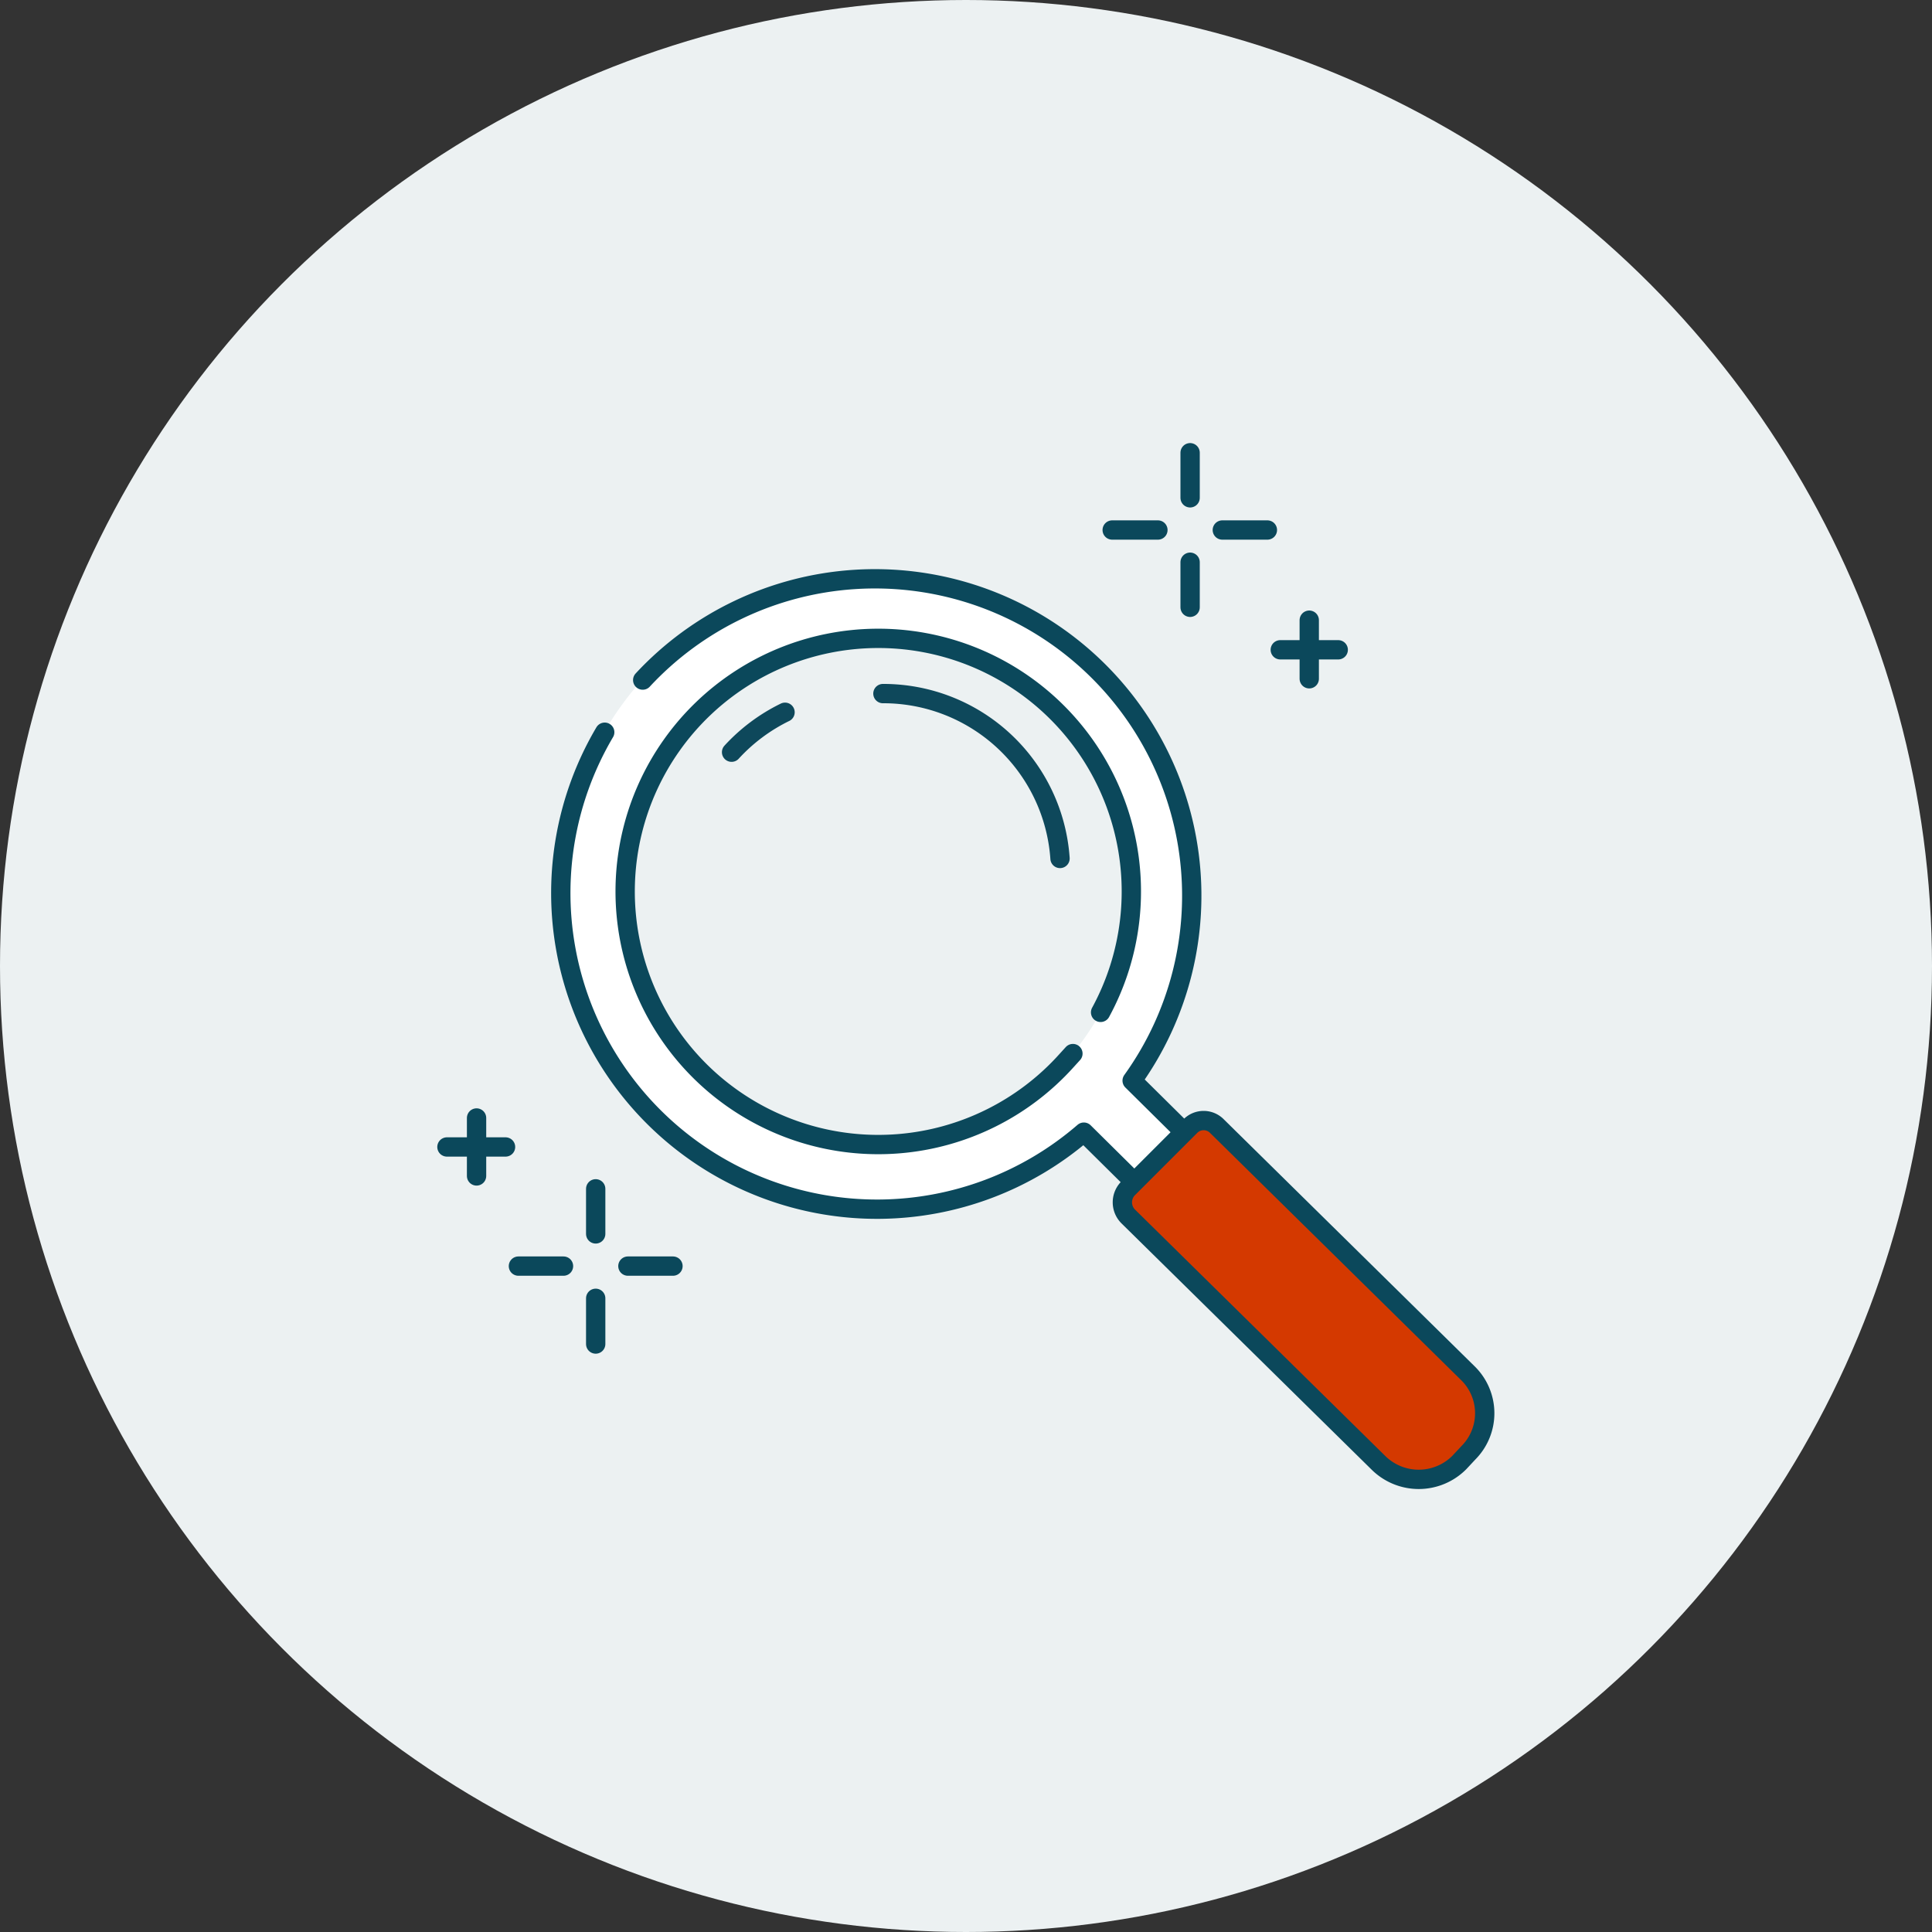 <?xml version="1.0" encoding="UTF-8" standalone="no"?>
<svg xmlns="http://www.w3.org/2000/svg" viewBox="0 0 300 300">
  <rect x="0" y="0" width="300" height="300" fill="#333333" stroke="none"/>
  <defs>
    <style>.cls-1{fill:#ecf1f2;}.cls-2,.cls-6{fill:#fff;}.cls-3,.cls-5{fill:none;}.cls-3,.cls-4{stroke:#0b485b;}.cls-3,.cls-4,.cls-5,.cls-6{stroke-linecap:round;stroke-linejoin:round;stroke-width:3px;}.cls-4{fill:#d43900;}.cls-5,.cls-6{stroke:#0e485b;}</style>
  </defs>
  <g data-name="Layer 2" id="Layer_2">
    <circle class="cls-1" cx="150" cy="150" r="150"/>
  </g>
  <g data-name="Layer 1" id="Layer_1">
    <path class="cls-2" d="M223.5,215l-47.7-47.2a49.2,49.2,0,1,0-7.5,8l47.5,47C222.6,223.4,224.7,222.1,223.5,215ZM110.1,167.7a39.3,39.3,0,1,1,55.5-3A39.4,39.4,0,0,1,110.1,167.7Z"/>
    <path class="cls-3" d="M93.9,113.7a49.1,49.1,0,0,0,74.4,62.1l47.5,47c6.8.6,8.9-.7,7.7-7.8l-47.7-47.2a49.2,49.2,0,0,0-76-62.2m66.8,58-1,1.1a39.3,39.3,0,1,1,5.3-7.5"/>
    <path class="cls-4" d="M228,225.6l-1.4,1.5a8.9,8.9,0,0,1-12.5.1l-38.9-38.3a3.1,3.1,0,0,1-.1-4.3l9.7-9.7a2.9,2.9,0,0,1,4.2,0l38.9,38.3A8.7,8.7,0,0,1,228,225.6Z"/>
    <path class="cls-5" d="M137.1,107.7a27.5,27.5,0,0,1,27.5,25.6"/>
    <path class="cls-6" d="M113.6,116.8a27.8,27.8,0,0,1,8.3-6.2"/>
    <line class="cls-3" x1="184.8" x2="184.8" y1="87.3" y2="94.3"/>
    <line class="cls-3" x1="184.8" x2="184.8" y1="70.3" y2="77.3"/>
    <line class="cls-3" x1="179.8" x2="172.7" y1="82.3" y2="82.3"/>
    <line class="cls-3" x1="196.8" x2="189.8" y1="82.3" y2="82.3"/>
    <line class="cls-3" x1="203.3" x2="203.3" y1="96.3" y2="105.4"/>
    <line class="cls-3" x1="207.8" x2="198.8" y1="100.9" y2="100.9"/>
    <line class="cls-3" x1="92.5" x2="92.5" y1="191.6" y2="184.6"/>
    <line class="cls-3" x1="92.5" x2="92.5" y1="208.7" y2="201.6"/>
    <line class="cls-3" x1="97.5" x2="104.5" y1="196.6" y2="196.6"/>
    <line class="cls-3" x1="80.5" x2="87.5" y1="196.6" y2="196.6"/>
    <line class="cls-3" x1="74" x2="74" y1="182.6" y2="173.6"/>
    <line class="cls-3" x1="69.4" x2="78.5" y1="178.1" y2="178.1"/>
  </g>
</svg>
